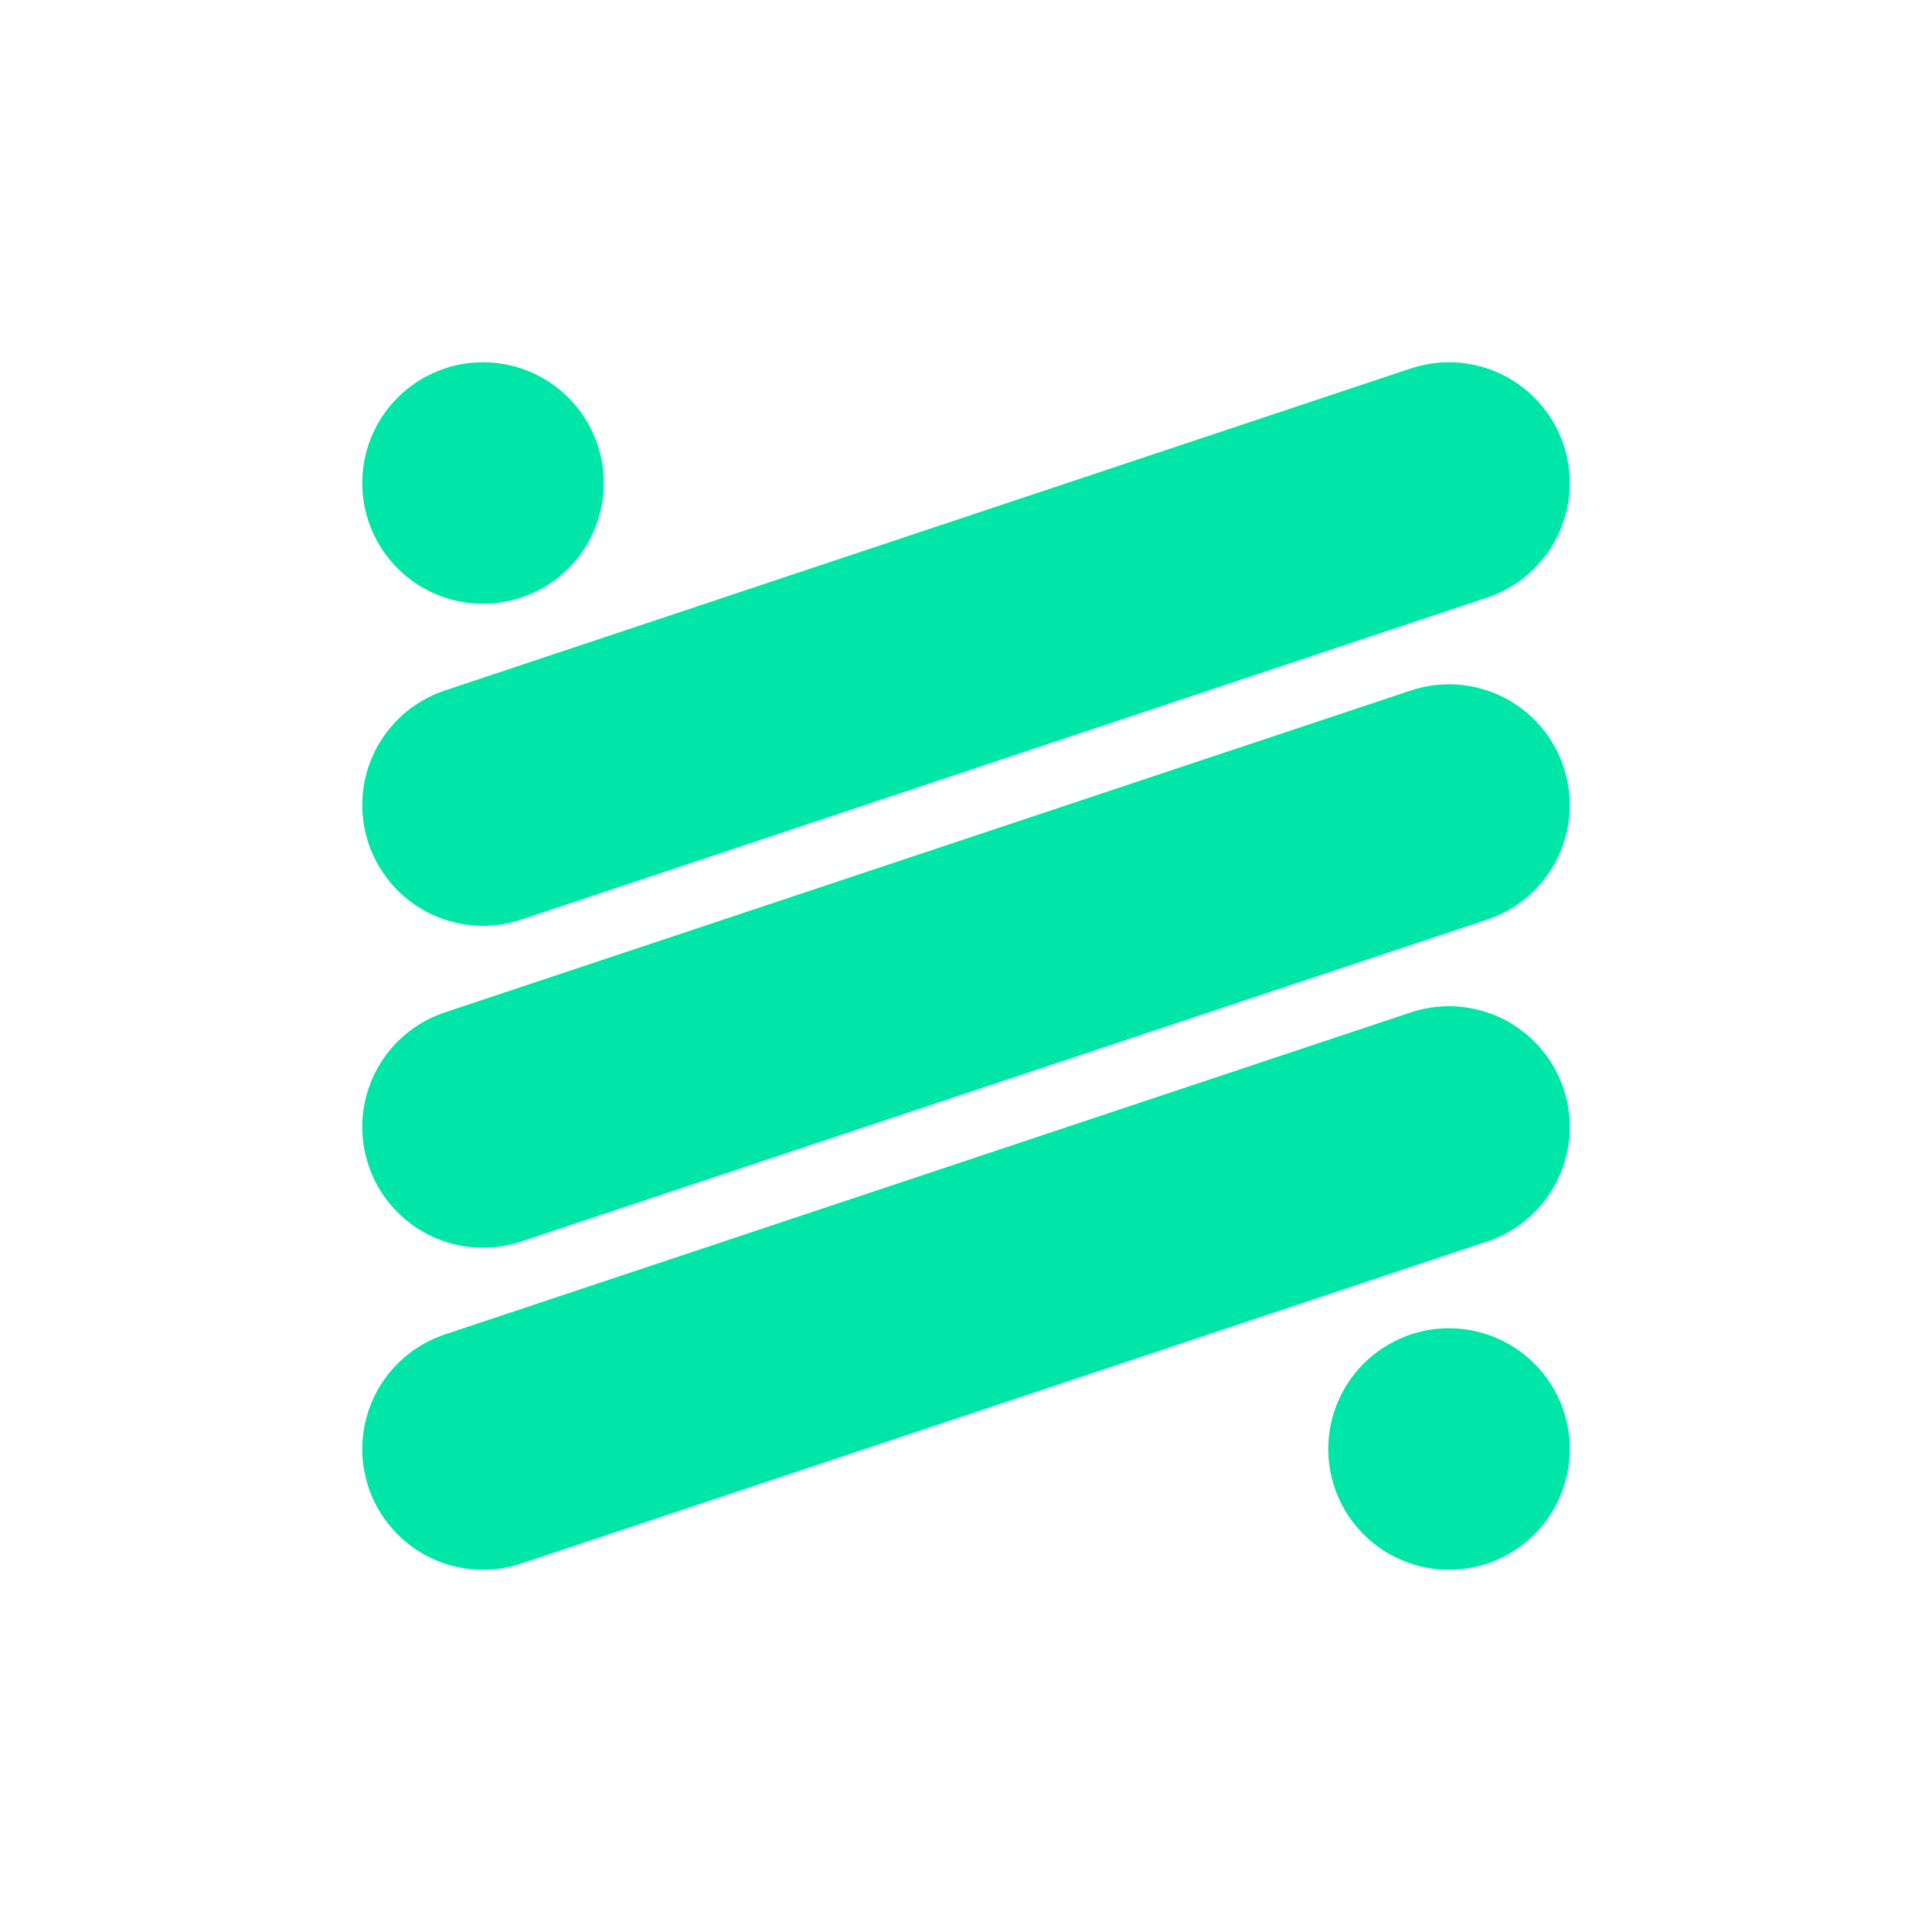 <svg viewBox="0 0 16 16" xmlns="http://www.w3.org/2000/svg">
  <path d="M4,4 h0" stroke="#00e6a8" stroke-linecap="round" stroke-width="2"/>
  <polyline stroke="#00e6a8" stroke-linecap="round" stroke-width="2" points="4,6.667 12,4"/>
  <polyline stroke="#00e6a8" stroke-linecap="round" stroke-width="2" points="4,9.333 12,6.667"/>
  <polyline stroke="#00e6a8" stroke-linecap="round" stroke-width="2" points="4,12 12,9.333"/>  
  <path d="M12,12 h0" stroke="#00e6a8" stroke-linecap="round" stroke-width="2"/>
</svg>
